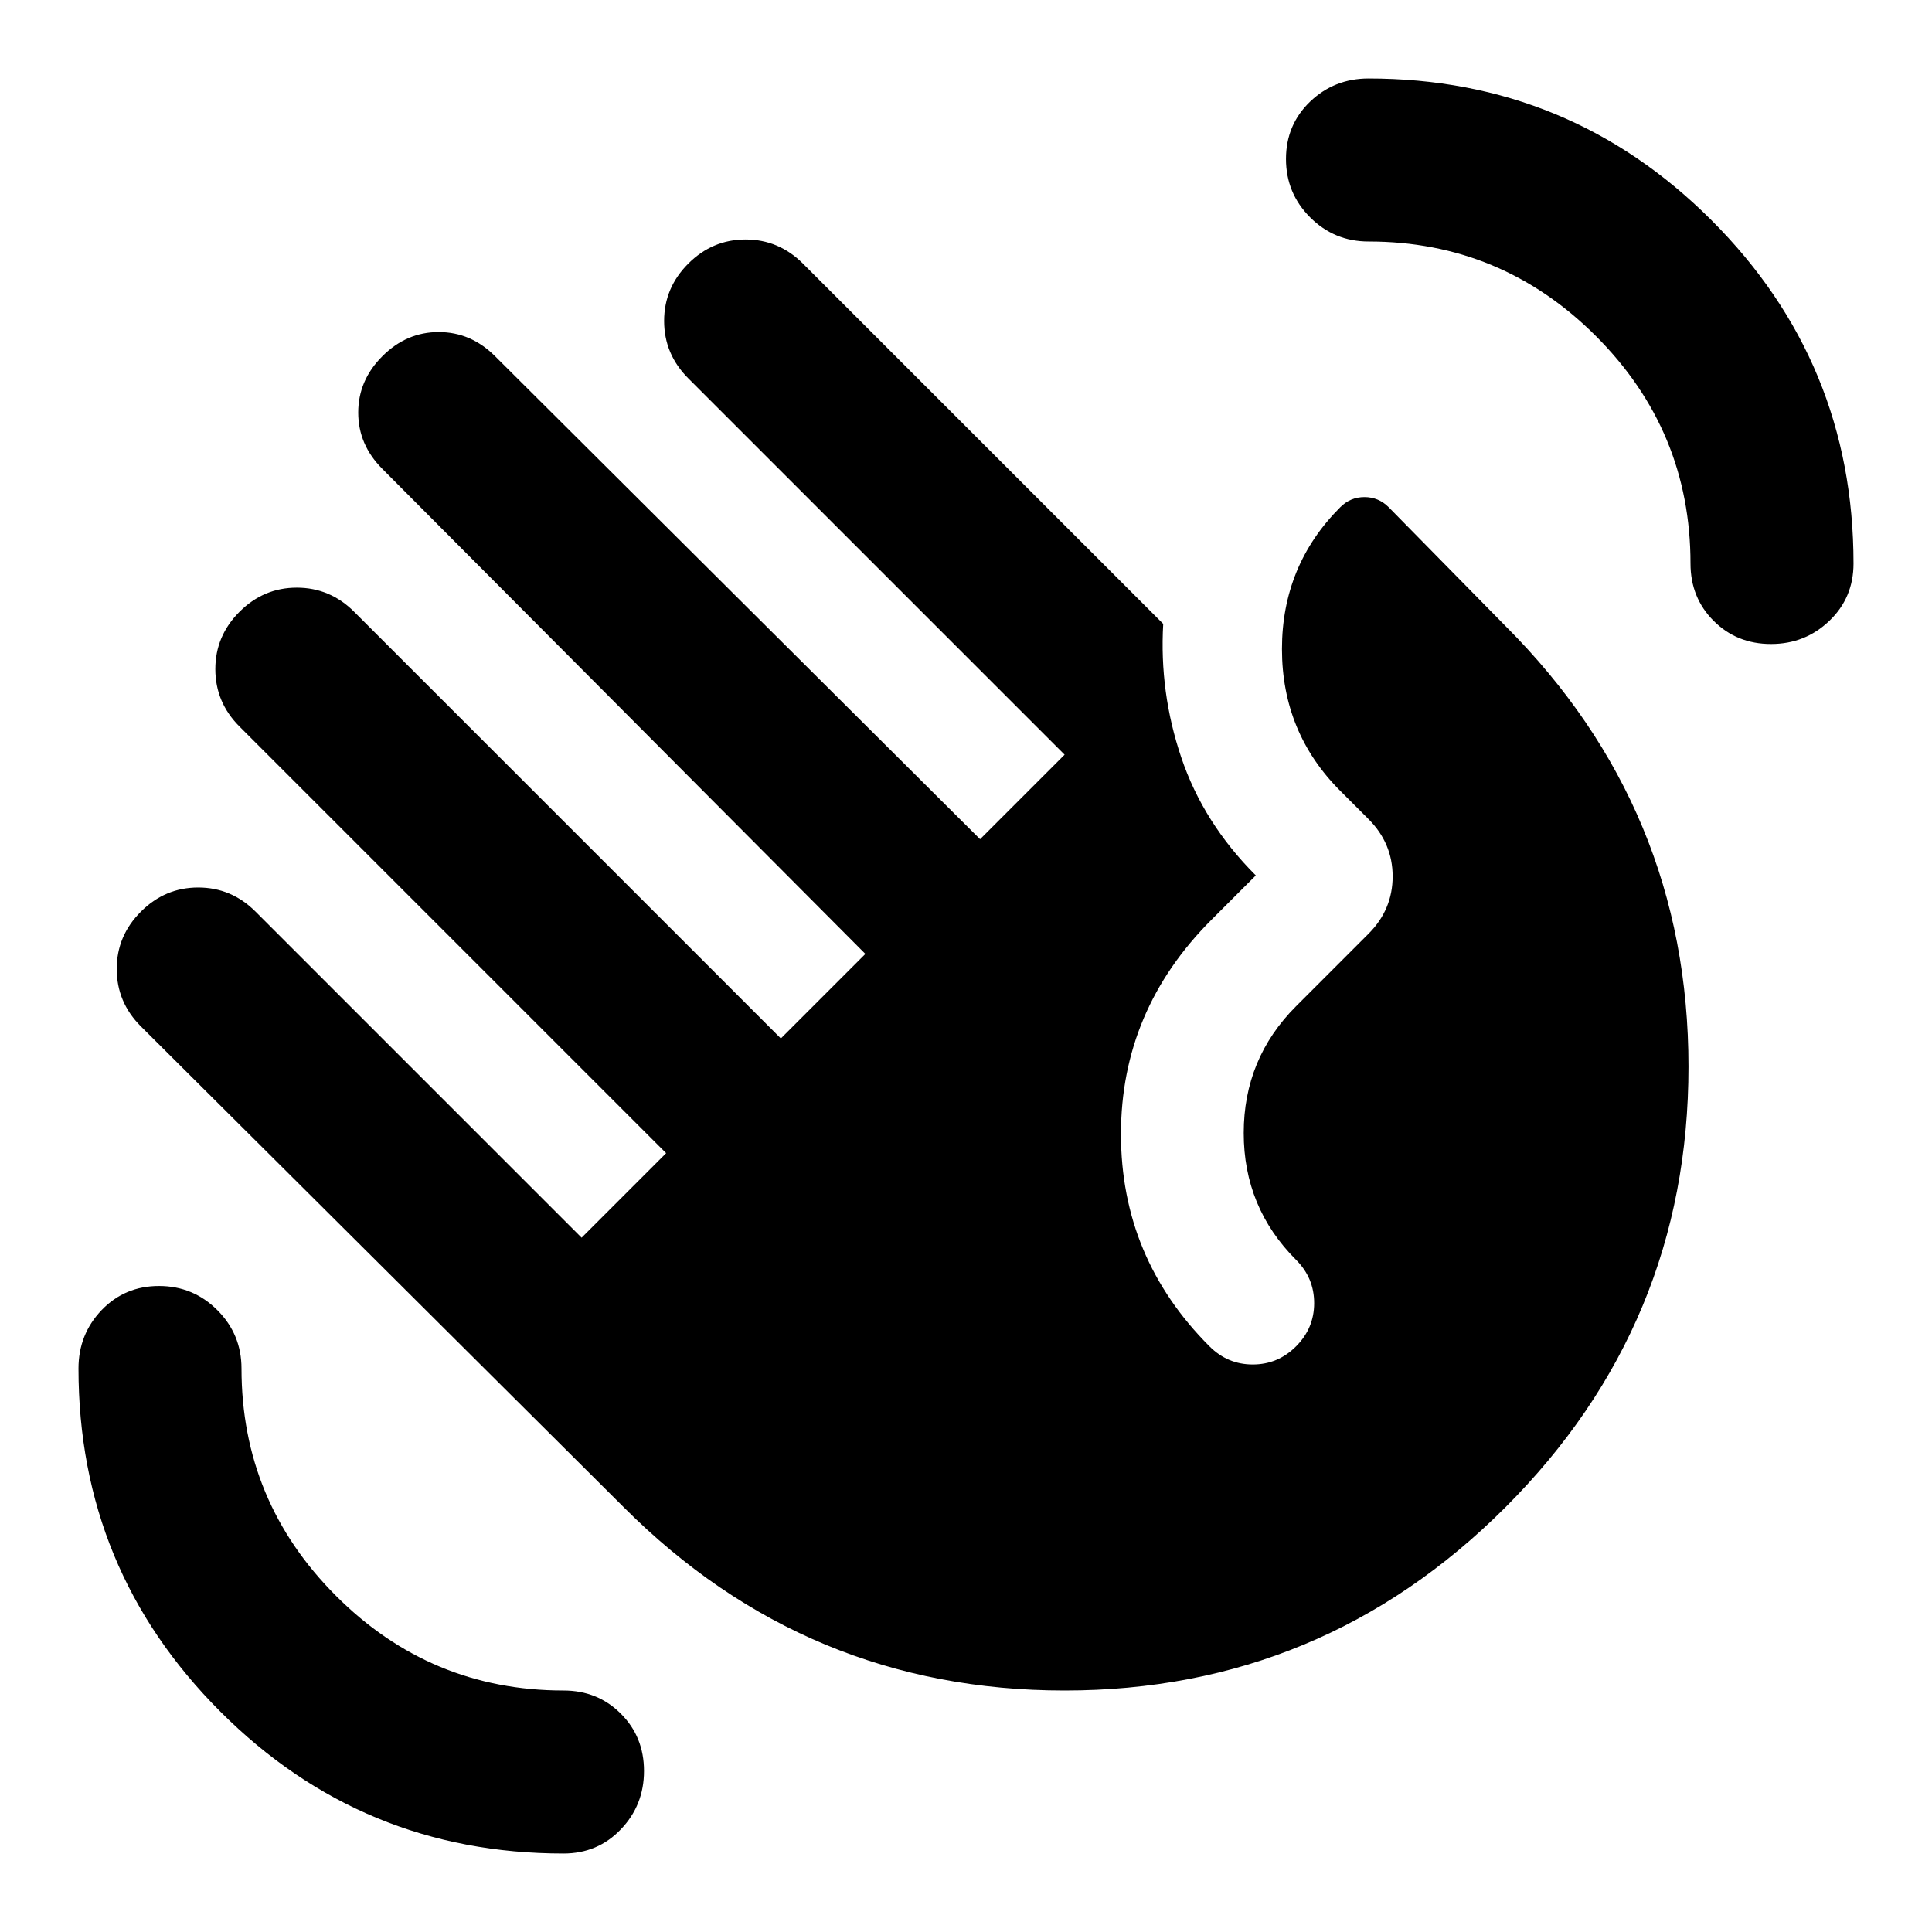<svg width="24" height="24" viewBox="0 0 24 24" fill="none" xmlns="http://www.w3.org/2000/svg">
<path d="M7 23.025C7.283 23.025 7.521 22.925 7.712 22.725C7.904 22.525 8 22.283 8 22C8 21.717 7.904 21.479 7.712 21.288C7.521 21.096 7.283 21 7 21C5.9 21 4.958 20.608 4.175 19.825C3.392 19.042 3 18.1 3 17C3 16.717 2.9 16.475 2.7 16.275C2.5 16.075 2.258 15.975 1.975 15.975C1.692 15.975 1.454 16.075 1.262 16.275C1.071 16.475 0.975 16.717 0.975 17C0.975 18.667 1.562 20.087 2.737 21.262C3.912 22.438 5.333 23.025 7 23.025ZM22 8C22.283 8 22.525 7.904 22.725 7.712C22.925 7.521 23.025 7.283 23.025 7C23.025 5.333 22.437 3.912 21.262 2.737C20.087 1.562 18.667 0.975 17 0.975C16.717 0.975 16.475 1.071 16.275 1.262C16.075 1.454 15.975 1.692 15.975 1.975C15.975 2.258 16.075 2.5 16.275 2.7C16.475 2.9 16.717 3 17 3C18.1 3 19.042 3.392 19.825 4.175C20.608 4.958 21 5.9 21 7C21 7.283 21.096 7.521 21.287 7.712C21.479 7.904 21.717 8 22 8ZM18.7 18.725C20.217 17.208 20.975 15.383 20.975 13.25C20.975 11.117 20.217 9.292 18.7 7.775L17.25 6.3C17.167 6.217 17.067 6.175 16.95 6.175C16.833 6.175 16.733 6.217 16.65 6.3C16.167 6.783 15.925 7.371 15.925 8.062C15.925 8.754 16.167 9.342 16.65 9.825L17 10.175C17.2 10.375 17.3 10.613 17.3 10.887C17.3 11.162 17.2 11.4 17 11.6L16.1 12.5C15.667 12.933 15.45 13.458 15.45 14.075C15.45 14.692 15.667 15.217 16.1 15.65C16.25 15.8 16.325 15.979 16.325 16.188C16.325 16.396 16.25 16.575 16.1 16.725C15.95 16.875 15.771 16.95 15.562 16.95C15.354 16.95 15.175 16.875 15.025 16.725C14.292 15.992 13.925 15.113 13.925 14.088C13.925 13.062 14.3 12.175 15.05 11.425L15.6 10.875C15.167 10.442 14.858 9.954 14.675 9.412C14.492 8.871 14.417 8.317 14.45 7.75L9.975 3.275C9.775 3.075 9.537 2.975 9.262 2.975C8.987 2.975 8.75 3.075 8.55 3.275C8.35 3.475 8.25 3.712 8.25 3.987C8.25 4.262 8.35 4.5 8.55 4.7L13.225 9.375L12.175 10.425L6.15 4.425C5.95 4.225 5.717 4.125 5.45 4.125C5.183 4.125 4.95 4.225 4.75 4.425C4.55 4.625 4.45 4.858 4.45 5.125C4.45 5.392 4.55 5.625 4.75 5.825L10.75 11.85L9.7 12.9L4.4 7.6C4.2 7.4 3.962 7.3 3.687 7.3C3.412 7.3 3.175 7.4 2.975 7.6C2.775 7.8 2.675 8.037 2.675 8.312C2.675 8.587 2.775 8.825 2.975 9.025L8.275 14.325L7.225 15.375L3.175 11.325C2.975 11.125 2.737 11.025 2.462 11.025C2.187 11.025 1.95 11.125 1.75 11.325C1.55 11.525 1.45 11.762 1.45 12.037C1.45 12.312 1.55 12.55 1.75 12.75L7.75 18.725C9.267 20.242 11.092 21 13.225 21C15.358 21 17.183 20.242 18.7 18.725Z" fill="black"/>
</svg>
